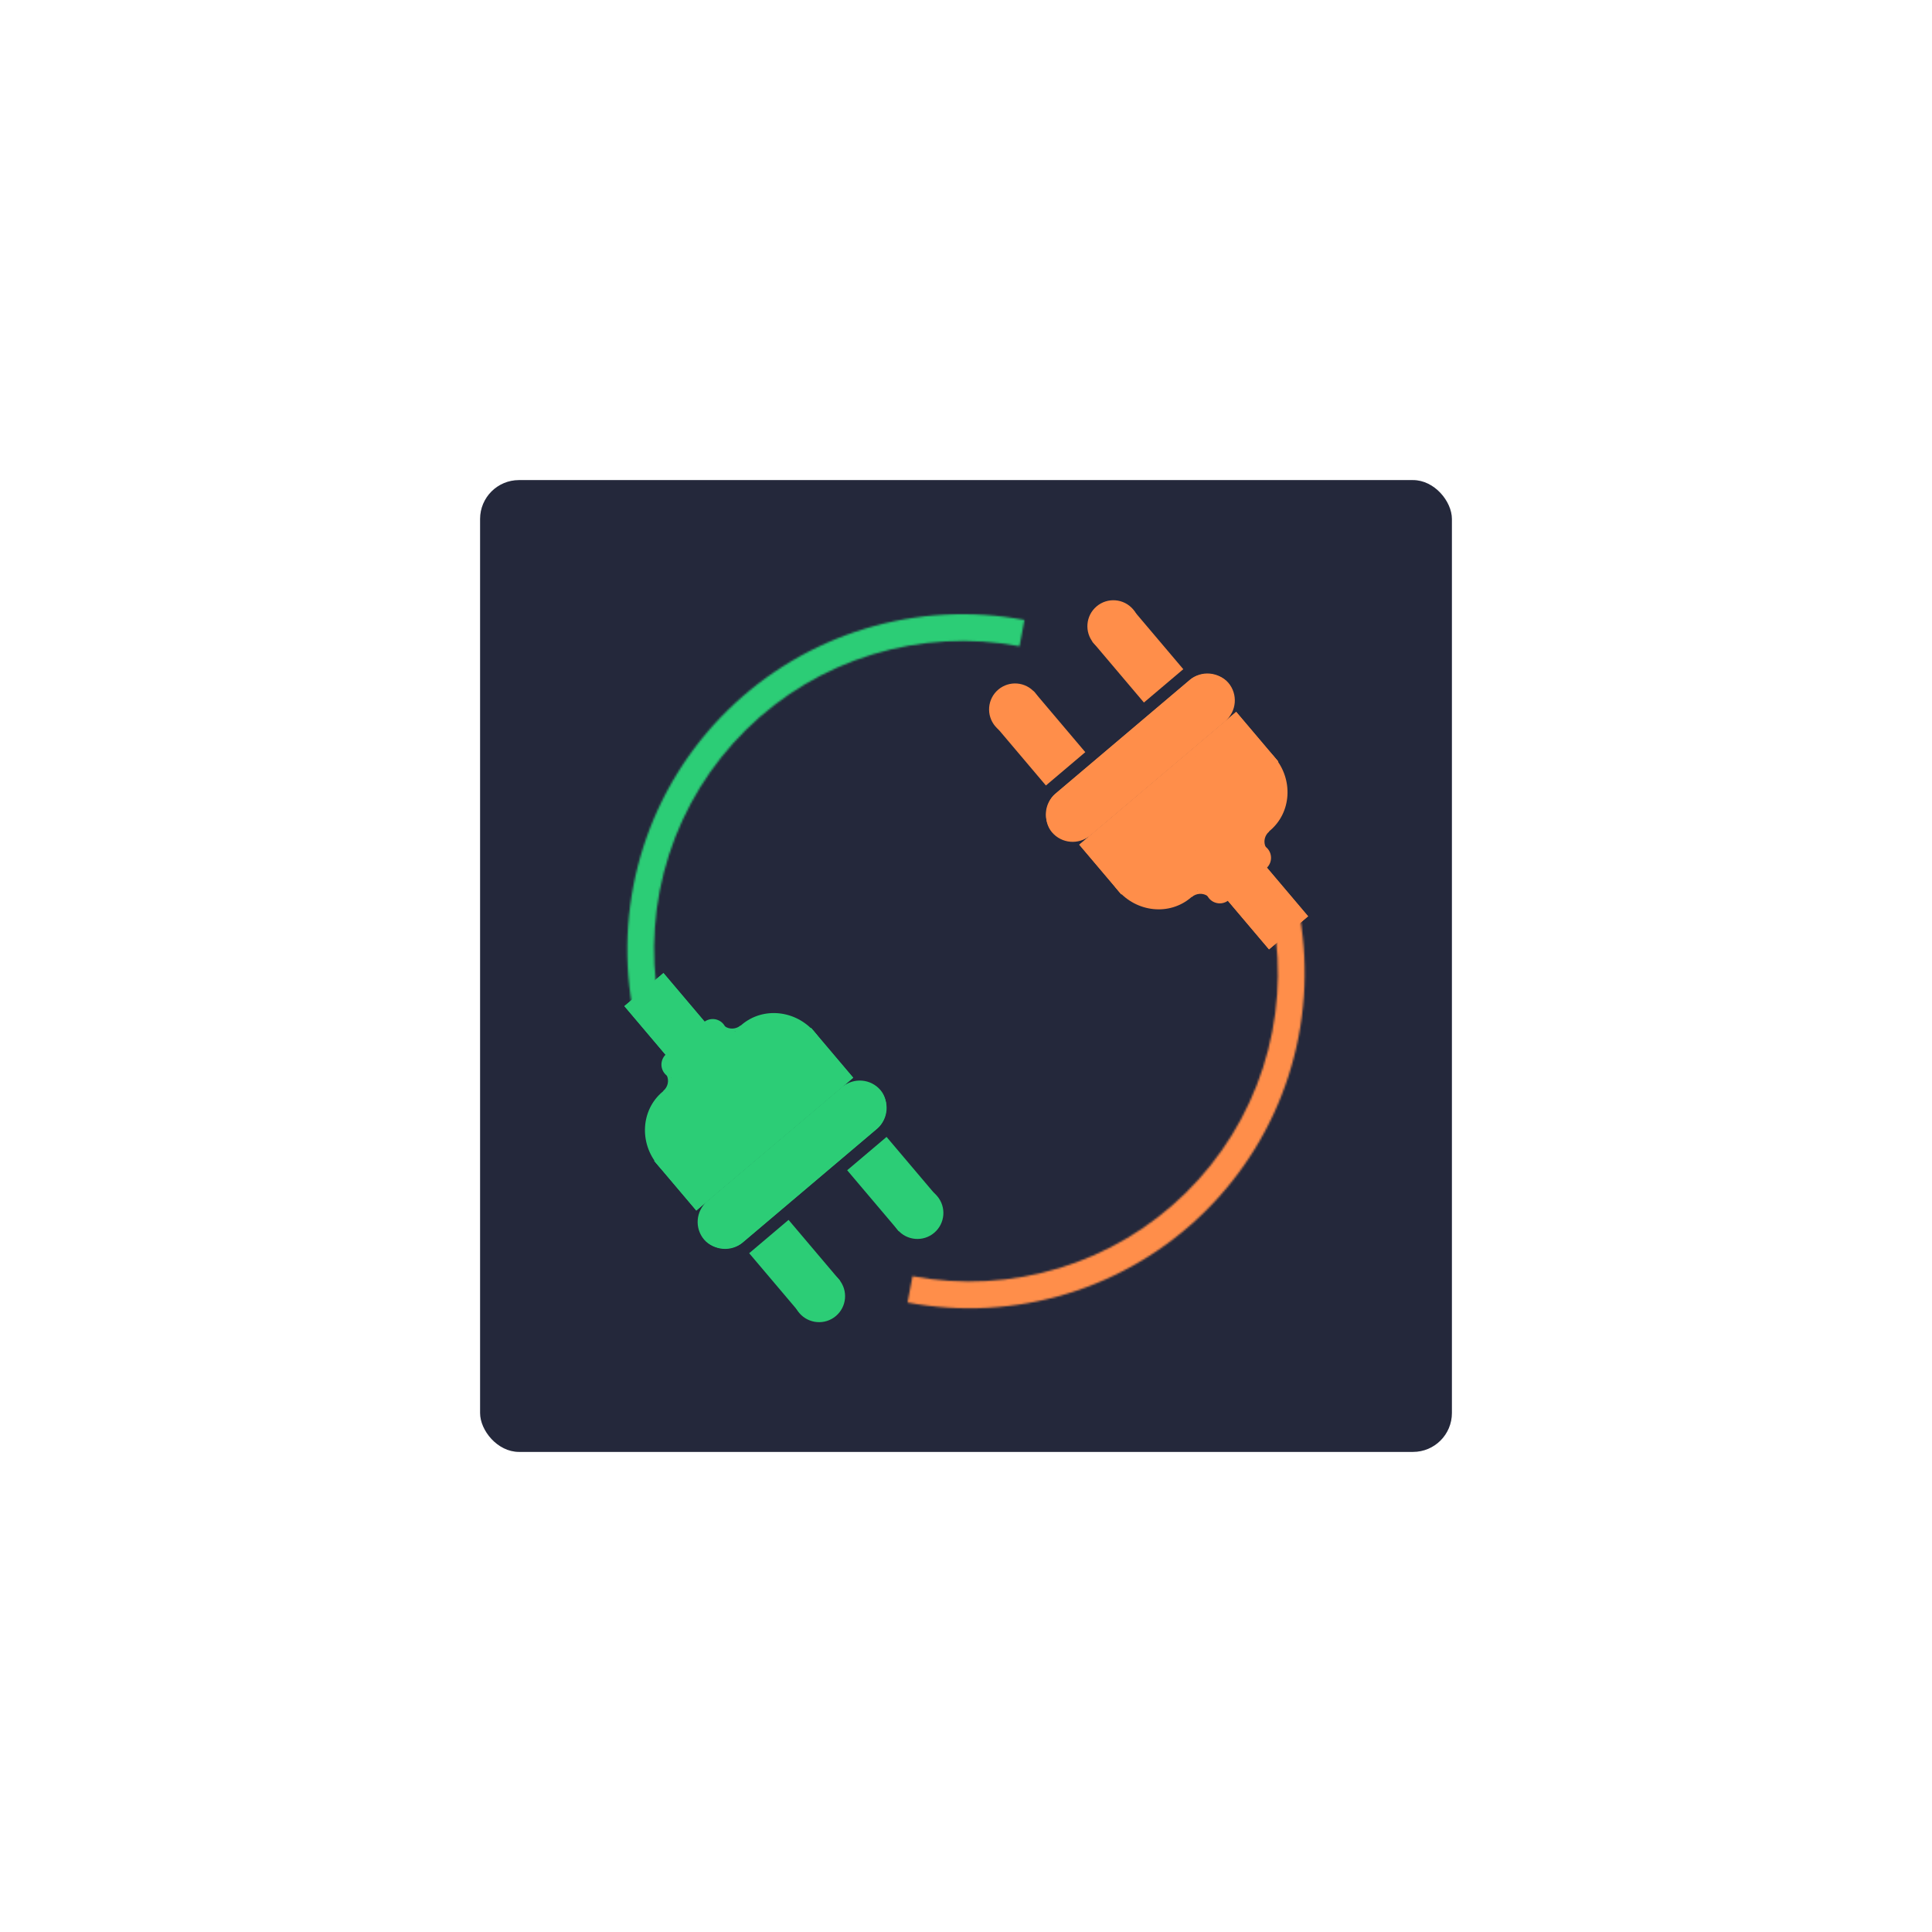 <svg width="994" height="994" viewBox="0 0 994 994" fill="none" xmlns="http://www.w3.org/2000/svg">
<rect x="247" y="247" width="500" height="500" rx="20" fill="#24283B"/>
<g filter="url(#filter0_di)">
<rect x="652.895" y="488.441" width="76.64" height="26.345" transform="rotate(-130.25 652.895 488.441)" fill="#FF8E4A"/>
<rect x="538.113" y="404.131" width="41.114" height="26.545" transform="rotate(-130.25 538.113 404.131)" fill="#FF8E4A"/>
<circle cx="522.246" cy="365.002" r="13.372" transform="rotate(-130.25 522.246 365.002)" fill="#FF8E4A"/>
<rect x="550.239" y="438.843" width="27.942" height="118.753" rx="13.971" transform="rotate(-130.25 550.239 438.843)" fill="#FF8E4A"/>
<rect x="576.931" y="460.179" width="33.53" height="105.78" transform="rotate(-130.25 576.931 460.179)" fill="#FF8E4A"/>
<circle cx="627.561" cy="457.588" r="7.185" transform="rotate(-130.25 627.561 457.588)" fill="#FF8E4A"/>
<ellipse cx="594.952" cy="441" rx="27.343" ry="26.146" transform="rotate(-130.25 594.952 441)" fill="#FF8E4A"/>
<path d="M612.104 460.214C613.568 458.974 615.396 458.253 617.289 458.168C619.181 458.083 621.025 458.64 622.518 459.747L621.466 461.125C620.279 460.245 618.813 459.803 617.31 459.87C615.806 459.938 614.353 460.511 613.189 461.496L612.104 460.214Z" fill="#FF8E4A"/>
<rect width="76.64" height="26.345" transform="matrix(-0.646 -0.763 -0.763 0.646 673.002 471.419)" fill="#FF8E4A"/>
<rect width="41.114" height="26.545" transform="matrix(-0.646 -0.763 -0.763 0.646 608.794 344.296)" fill="#FF8E4A"/>
<circle r="13.372" transform="matrix(-0.646 -0.763 -0.763 0.646 572.82 322.189)" fill="#FF8E4A"/>
<rect width="27.942" height="118.753" rx="13.971" transform="matrix(-0.646 -0.763 -0.763 0.646 641.028 361.985)" fill="#FF8E4A"/>
<rect width="33.53" height="105.78" transform="matrix(-0.646 -0.763 -0.763 0.646 657.665 391.832)" fill="#FF8E4A"/>
<circle r="7.185" transform="matrix(-0.646 -0.763 -0.763 0.646 646.754 441.34)" fill="#FF8E4A"/>
<ellipse rx="27.343" ry="26.146" transform="matrix(-0.646 -0.763 -0.763 0.646 635.776 406.44)" fill="#FF8E4A"/>
<path d="M651.895 426.528C650.431 427.768 649.417 429.452 649.021 431.304C648.625 433.157 648.87 435.067 649.715 436.723L651.249 435.912C650.577 434.596 650.382 433.078 650.697 431.606C651.012 430.134 651.817 428.795 652.981 427.81L651.895 426.528Z" fill="#FF8E4A"/>
<ellipse cx="643.083" cy="429.281" rx="7.983" ry="6.187" transform="rotate(-130.25 643.083 429.281)" fill="#FF8E4A"/>
<ellipse cx="624.101" cy="446.397" rx="12.374" ry="14.57" transform="rotate(-130.25 624.101 446.397)" fill="#FF8E4A"/>
<mask id="path-20-inside-1" fill="white">
<path d="M668.755 471.418C673.461 498.841 671.465 526.995 662.935 553.48C654.405 579.964 639.595 603.991 619.769 623.513C599.942 643.035 575.688 657.471 549.075 665.589C522.462 673.708 494.28 675.269 466.933 670.138L469.473 656.6C494.636 661.321 520.568 659.885 545.056 652.414C569.544 644.944 591.861 631.66 610.104 613.698C628.347 595.735 641.974 573.626 649.823 549.257C657.672 524.887 659.51 498.981 655.179 473.748L668.755 471.418Z"/>
</mask>
<path d="M668.755 471.418L683.539 468.881L681.002 454.097L666.218 456.634L668.755 471.418ZM466.933 670.138L452.19 667.372L449.424 682.115L464.167 684.881L466.933 670.138ZM469.473 656.6L472.239 641.857L457.496 639.091L454.73 653.834L469.473 656.6ZM655.179 473.748L652.642 458.964L637.858 461.501L640.395 476.285L655.179 473.748ZM653.971 473.955C658.268 498.994 656.445 524.7 648.657 548.881L677.212 558.078C686.484 529.291 688.655 498.688 683.539 468.881L653.971 473.955ZM648.657 548.881C640.869 573.062 627.347 595.001 609.244 612.825L630.293 634.201C651.843 612.982 667.941 586.865 677.212 558.078L648.657 548.881ZM609.244 612.825C591.142 630.649 568.997 643.829 544.698 651.242L553.452 679.937C582.379 671.112 608.742 655.421 630.293 634.201L609.244 612.825ZM544.698 651.242C520.399 658.655 494.668 660.08 469.699 655.396L464.167 684.881C493.892 690.458 524.525 688.761 553.452 679.937L544.698 651.242ZM481.676 672.904L484.216 659.366L454.73 653.834L452.19 667.372L481.676 672.904ZM466.707 671.343C494.248 676.51 522.63 674.938 549.433 666.761L540.679 638.067C518.505 644.831 495.024 646.132 472.239 641.857L466.707 671.343ZM549.433 666.761C576.235 658.585 600.661 644.046 620.628 624.386L599.58 603.009C583.061 619.275 562.853 631.302 540.679 638.067L549.433 666.761ZM620.628 624.386C640.595 604.726 655.51 580.527 664.101 553.855L635.545 544.658C628.438 566.724 616.099 586.744 599.58 603.009L620.628 624.386ZM664.101 553.855C672.692 527.183 674.703 498.828 669.963 471.211L640.395 476.285C644.316 499.134 642.653 522.592 635.545 544.658L664.101 553.855ZM657.716 488.532L671.292 486.202L666.218 456.634L652.642 458.964L657.716 488.532Z" fill="#FF8E4A" mask="url(#path-20-inside-1)"/>
</g>
<g filter="url(#filter1_di)">
<rect x="341.347" y="500.624" width="76.64" height="26.345" transform="rotate(49.75 341.347 500.624)" fill="#2CCD76"/>
<rect x="456.13" y="584.934" width="41.114" height="26.545" transform="rotate(49.75 456.13 584.934)" fill="#2CCD76"/>
<circle cx="471.996" cy="624.063" r="13.372" transform="rotate(49.75 471.996 624.063)" fill="#2CCD76"/>
<rect x="444.003" y="550.222" width="27.942" height="118.753" rx="13.971" transform="rotate(49.75 444.003 550.222)" fill="#2CCD76"/>
<rect x="417.311" y="528.886" width="33.53" height="105.78" transform="rotate(49.75 417.311 528.886)" fill="#2CCD76"/>
<circle cx="366.682" cy="531.477" r="7.185" transform="rotate(49.75 366.682 531.477)" fill="#2CCD76"/>
<ellipse cx="399.291" cy="548.064" rx="27.343" ry="26.145" transform="rotate(49.75 399.291 548.064)" fill="#2CCD76"/>
<path d="M382.139 528.851C380.675 530.091 378.846 530.812 376.954 530.897C375.061 530.982 373.217 530.425 371.724 529.318L372.777 527.94C373.963 528.82 375.429 529.262 376.933 529.195C378.437 529.127 379.89 528.554 381.053 527.569L382.139 528.851Z" fill="#2CCD76"/>
<rect width="76.64" height="26.345" transform="matrix(0.646 0.763 0.763 -0.646 321.24 517.646)" fill="#2CCD76"/>
<rect width="41.114" height="26.545" transform="matrix(0.646 0.763 0.763 -0.646 385.449 644.769)" fill="#2CCD76"/>
<circle r="13.372" transform="matrix(0.646 0.763 0.763 -0.646 421.423 666.876)" fill="#2CCD76"/>
<rect width="27.942" height="118.753" rx="13.971" transform="matrix(0.646 0.763 0.763 -0.646 353.215 627.08)" fill="#2CCD76"/>
<rect width="33.53" height="105.78" transform="matrix(0.646 0.763 0.763 -0.646 336.577 597.233)" fill="#2CCD76"/>
<circle r="7.185" transform="matrix(0.646 0.763 0.763 -0.646 347.488 547.725)" fill="#2CCD76"/>
<ellipse rx="27.343" ry="26.145" transform="matrix(0.646 0.763 0.763 -0.646 358.466 582.625)" fill="#2CCD76"/>
<path d="M342.347 562.537C343.812 561.297 344.825 559.613 345.221 557.761C345.617 555.908 345.372 553.998 344.527 552.342L342.994 553.153C343.666 554.469 343.86 555.987 343.546 557.459C343.231 558.931 342.426 560.27 341.262 561.255L342.347 562.537Z" fill="#2CCD76"/>
<ellipse cx="351.159" cy="559.784" rx="7.983" ry="6.187" transform="rotate(49.75 351.159 559.784)" fill="#2CCD76"/>
<ellipse cx="370.142" cy="542.669" rx="12.374" ry="14.57" transform="rotate(49.75 370.142 542.669)" fill="#2CCD76"/>
<mask id="path-40-inside-2" fill="white">
<path d="M325.233 517.656C320.529 490.232 322.528 462.078 331.06 435.594C339.593 409.111 354.404 385.084 374.232 365.564C394.06 346.045 418.316 331.611 444.929 323.494C471.543 315.378 499.725 313.819 527.072 318.952L524.531 332.49C499.368 327.767 473.436 329.201 448.948 336.67C424.459 344.138 402.141 357.419 383.896 375.381C365.651 393.342 352.022 415.45 344.171 439.818C336.321 464.187 334.481 490.093 338.809 515.327L325.233 517.656Z"/>
</mask>
<path d="M325.233 517.656L310.449 520.192L312.985 534.976L327.769 532.44L325.233 517.656ZM527.072 318.952L541.814 321.719L544.581 306.977L529.839 304.209L527.072 318.952ZM524.531 332.49L521.764 347.233L536.506 350L539.273 335.257L524.531 332.49ZM338.809 515.327L341.345 530.111L356.129 527.575L353.593 512.791L338.809 515.327ZM340.017 515.12C335.722 490.081 337.547 464.375 345.338 440.194L316.783 430.995C307.509 459.781 305.336 490.384 310.449 520.192L340.017 515.12ZM345.338 440.194C353.128 416.014 366.652 394.076 384.756 376.254L363.709 354.875C342.157 376.092 326.057 402.208 316.783 430.995L345.338 440.194ZM384.756 376.254C402.859 358.431 425.006 345.252 449.305 337.842L440.554 309.147C411.626 317.969 385.261 333.658 363.709 354.875L384.756 376.254ZM449.305 337.842C473.605 330.431 499.336 329.008 524.305 333.695L529.839 304.209C500.115 298.63 469.482 300.324 440.554 309.147L449.305 337.842ZM512.329 316.185L509.788 329.723L539.273 335.257L541.814 321.719L512.329 316.185ZM527.298 317.748C499.757 312.578 471.375 314.148 444.572 322.322L453.323 351.017C475.498 344.255 498.979 342.956 521.764 347.233L527.298 317.748ZM444.572 322.322C417.769 330.496 393.341 345.033 373.373 364.691L394.419 386.07C410.94 369.806 431.149 357.78 453.323 351.017L444.572 322.322ZM373.373 364.691C353.404 384.35 338.487 408.547 329.894 435.219L358.449 444.418C365.558 422.352 377.899 402.334 394.419 386.07L373.373 364.691ZM329.894 435.219C321.301 461.89 319.288 490.245 324.025 517.863L353.593 512.791C349.674 489.942 351.34 466.484 358.449 444.418L329.894 435.219ZM336.273 500.543L322.697 502.871L327.769 532.44L341.345 530.111L336.273 500.543Z" fill="#2CCD76" mask="url(#path-40-inside-2)"/>
</g>
<defs>
<filter id="filter0_di" x="418.72" y="273.343" width="299.366" height="433.892" filterUnits="userSpaceOnUse" color-interpolation-filters="sRGB">
<feFlood flood-opacity="0" result="BackgroundImageFix"/>
<feColorMatrix in="SourceAlpha" type="matrix" values="0 0 0 0 0 0 0 0 0 0 0 0 0 0 0 0 0 0 127 0" result="hardAlpha"/>
<feOffset/>
<feGaussianBlur stdDeviation="15"/>
<feColorMatrix type="matrix" values="0 0 0 0 1 0 0 0 0 0.557 0 0 0 0 0.29 0 0 0 1 0"/>
<feBlend mode="normal" in2="BackgroundImageFix" result="effect1_dropShadow"/>
<feBlend mode="normal" in="SourceGraphic" in2="effect1_dropShadow" result="shape"/>
<feColorMatrix in="SourceAlpha" type="matrix" values="0 0 0 0 0 0 0 0 0 0 0 0 0 0 0 0 0 0 127 0" result="hardAlpha"/>
<feOffset/>
<feGaussianBlur stdDeviation="5"/>
<feComposite in2="hardAlpha" operator="arithmetic" k2="-1" k3="1"/>
<feColorMatrix type="matrix" values="0 0 0 0 1 0 0 0 0 0.557 0 0 0 0 0.29 0 0 0 1 0"/>
<feBlend mode="normal" in2="shape" result="effect2_innerShadow"/>
</filter>
<filter id="filter1_di" x="275.918" y="281.856" width="299.352" height="433.867" filterUnits="userSpaceOnUse" color-interpolation-filters="sRGB">
<feFlood flood-opacity="0" result="BackgroundImageFix"/>
<feColorMatrix in="SourceAlpha" type="matrix" values="0 0 0 0 0 0 0 0 0 0 0 0 0 0 0 0 0 0 127 0" result="hardAlpha"/>
<feOffset/>
<feGaussianBlur stdDeviation="15"/>
<feColorMatrix type="matrix" values="0 0 0 0 0.381 0 0 0 0 0.863 0 0 0 0 0.602 0 0 0 1 0"/>
<feBlend mode="normal" in2="BackgroundImageFix" result="effect1_dropShadow"/>
<feBlend mode="normal" in="SourceGraphic" in2="effect1_dropShadow" result="shape"/>
<feColorMatrix in="SourceAlpha" type="matrix" values="0 0 0 0 0 0 0 0 0 0 0 0 0 0 0 0 0 0 127 0" result="hardAlpha"/>
<feOffset/>
<feGaussianBlur stdDeviation="5"/>
<feComposite in2="hardAlpha" operator="arithmetic" k2="-1" k3="1"/>
<feColorMatrix type="matrix" values="0 0 0 0 0.173 0 0 0 0 0.804 0 0 0 0 0.463 0 0 0 1 0"/>
<feBlend mode="normal" in2="shape" result="effect2_innerShadow"/>
</filter>
</defs>
</svg>
